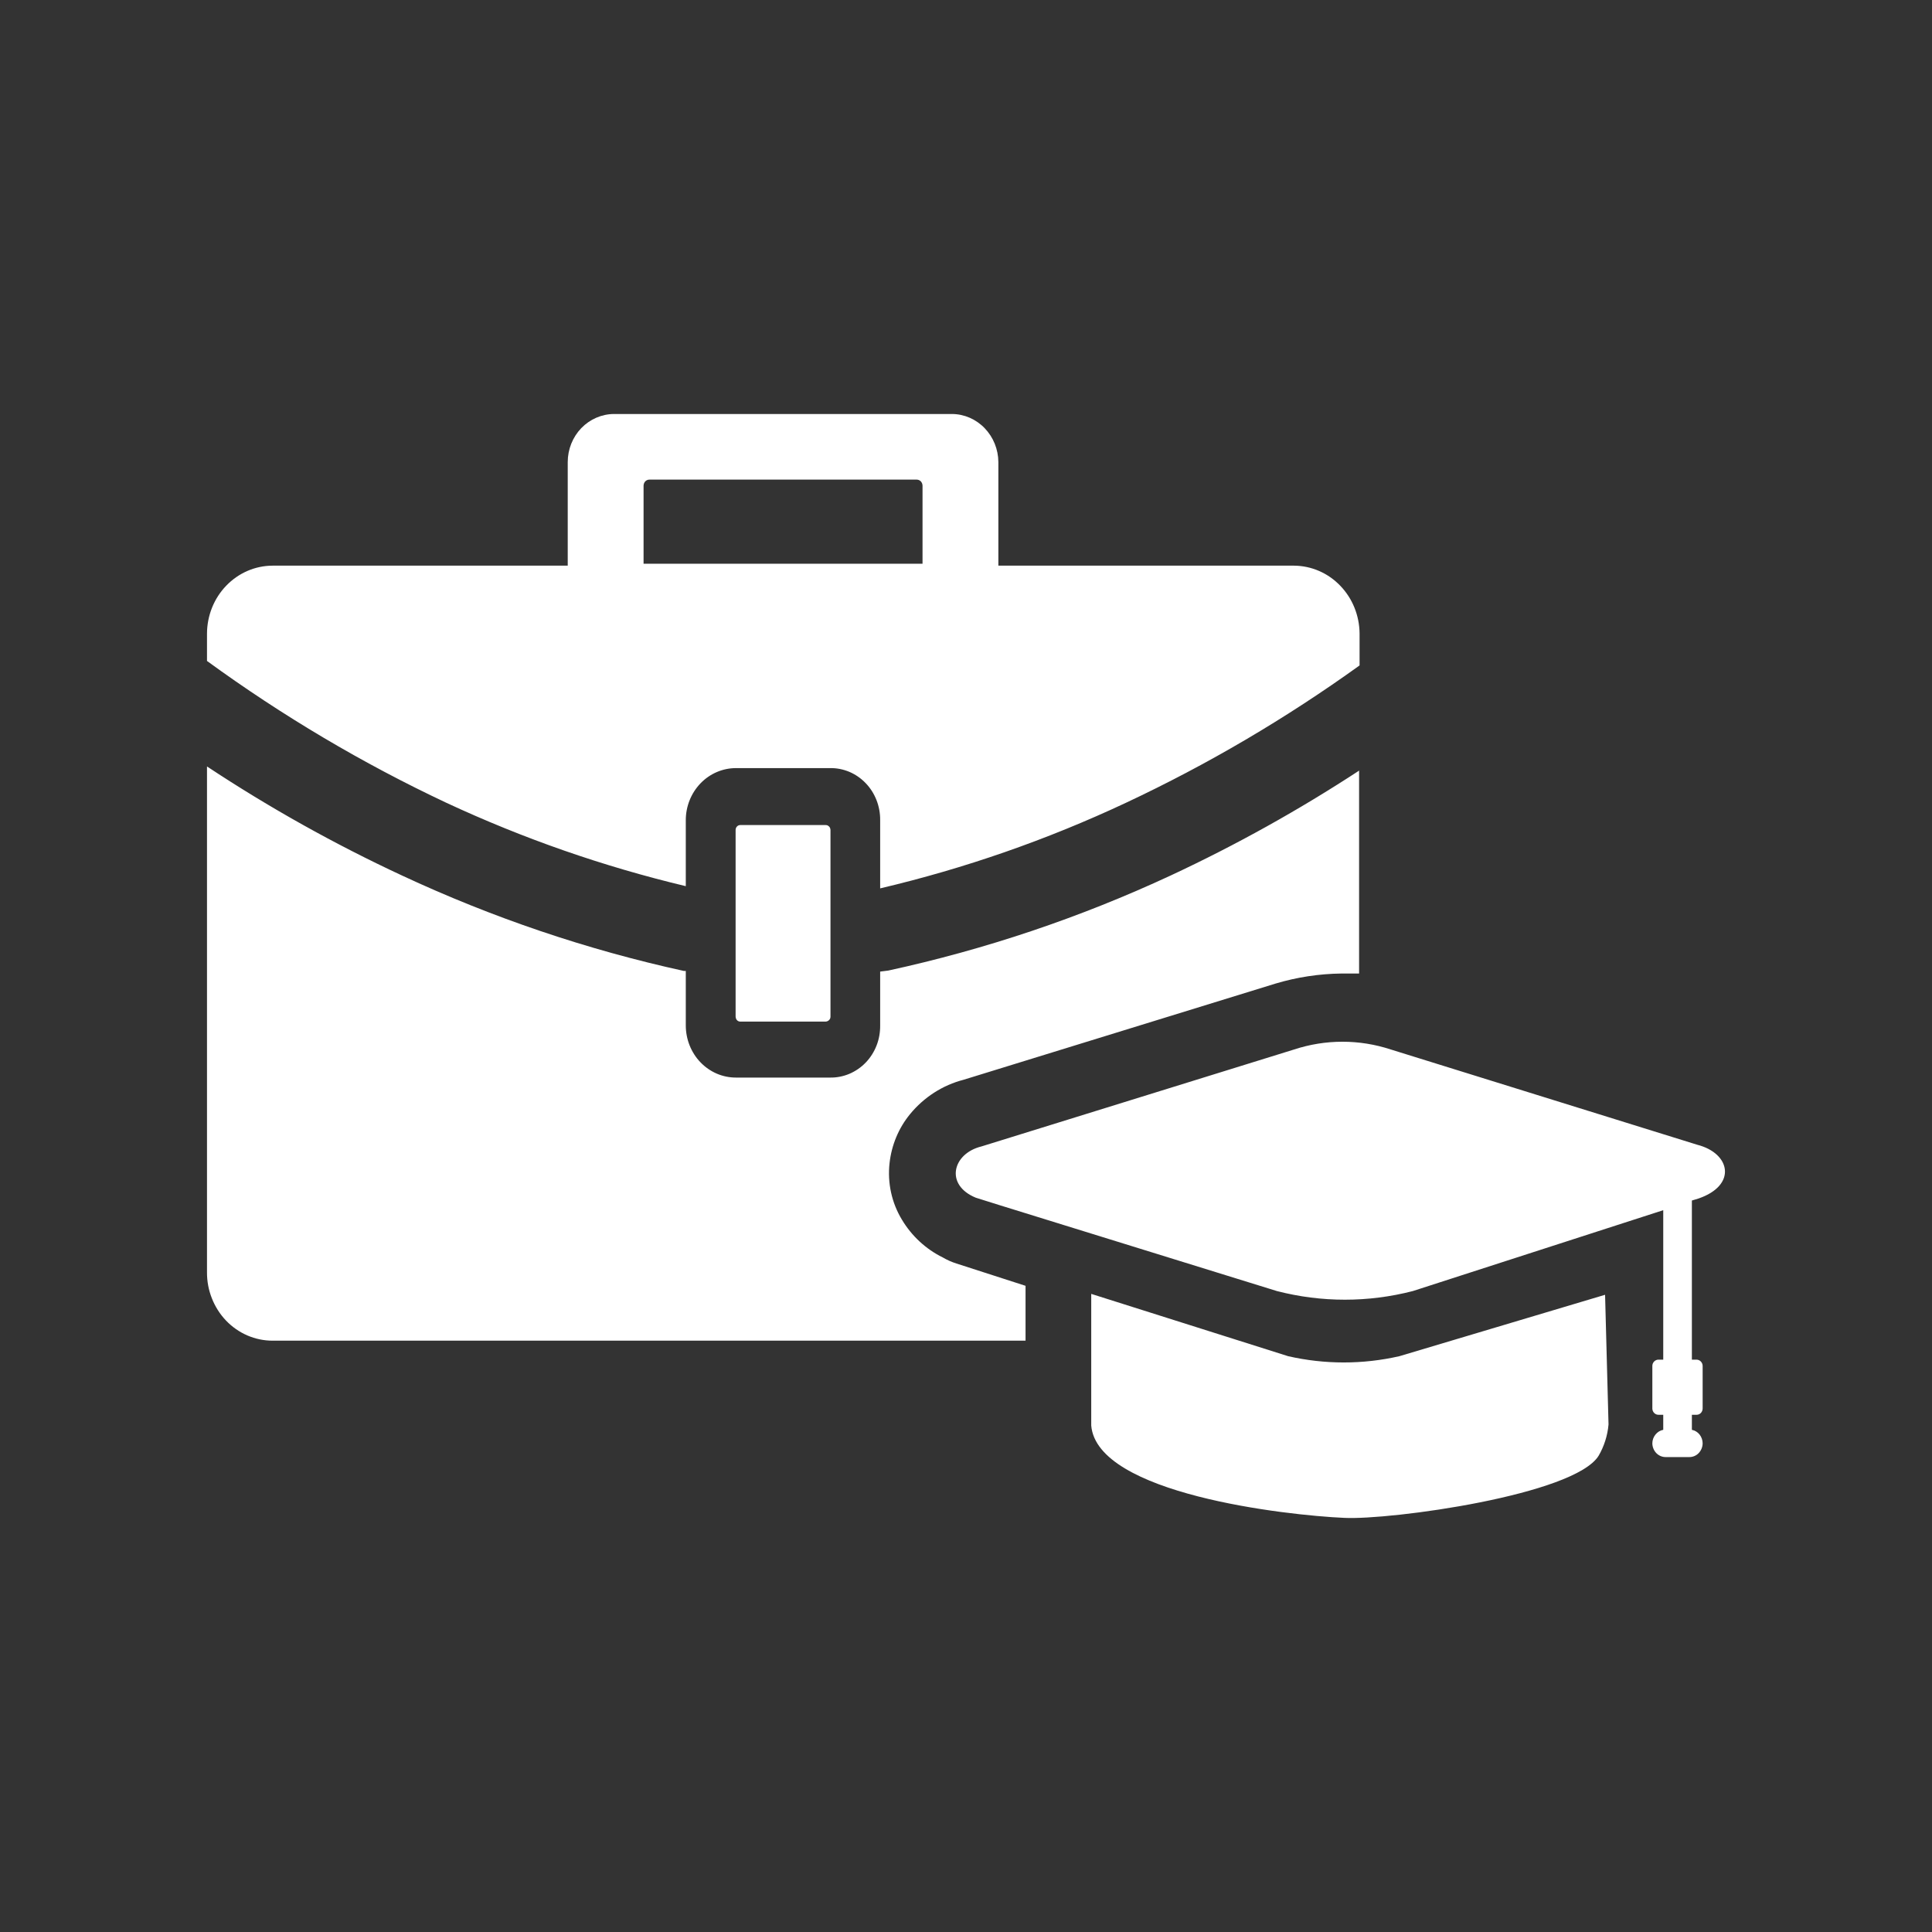 <svg width="28" height="28" viewBox="0 0 28 28" fill="none" xmlns="http://www.w3.org/2000/svg">
<rect x="0" y="0" width="28" height="28" fill="#333333" stroke="none"/>
<path d="M3.949 8.198H8.228V6.697C8.228 6.512 8.299 6.336 8.424 6.205C8.55 6.075 8.72 6.001 8.897 6H13.798C13.975 6.001 14.145 6.075 14.271 6.206C14.396 6.336 14.468 6.512 14.469 6.697V8.198H18.755C19.006 8.2 19.247 8.304 19.424 8.489C19.602 8.673 19.702 8.922 19.704 9.183V9.644C18.635 10.413 17.501 11.08 16.315 11.636C15.172 12.172 13.979 12.587 12.756 12.875V11.886C12.757 11.787 12.739 11.688 12.703 11.596C12.667 11.504 12.614 11.42 12.546 11.35C12.478 11.279 12.398 11.224 12.309 11.186C12.22 11.149 12.125 11.13 12.029 11.132H10.666C10.474 11.132 10.289 11.211 10.152 11.353C10.016 11.495 9.939 11.686 9.939 11.886V12.843C8.748 12.559 7.587 12.155 6.472 11.636C5.255 11.064 4.093 10.375 3 9.579V9.183C3.001 8.922 3.101 8.672 3.279 8.488C3.457 8.303 3.698 8.199 3.949 8.198ZM23.312 20.647L23.262 18.765L20.281 19.655C19.75 19.776 19.2 19.776 18.669 19.655L15.815 18.752V20.66C15.898 21.652 18.639 21.961 19.48 21.998C20.155 22.032 22.819 21.667 23.169 21.097C23.249 20.959 23.298 20.804 23.312 20.644V20.647ZM24.52 17.409V19.705H24.59C24.613 19.706 24.635 19.716 24.651 19.733C24.667 19.75 24.676 19.773 24.676 19.796V20.415C24.675 20.439 24.666 20.461 24.65 20.478C24.634 20.494 24.613 20.504 24.59 20.504H24.52V20.722C24.564 20.731 24.604 20.755 24.632 20.791C24.66 20.827 24.676 20.872 24.676 20.919C24.675 20.971 24.655 21.021 24.619 21.059C24.584 21.096 24.535 21.117 24.484 21.117H24.139C24.088 21.117 24.04 21.096 24.004 21.059C23.968 21.021 23.948 20.971 23.947 20.919C23.947 20.872 23.963 20.827 23.992 20.791C24.021 20.755 24.061 20.73 24.105 20.722V20.504H24.035C24.012 20.504 23.99 20.495 23.974 20.478C23.957 20.462 23.948 20.439 23.947 20.415V19.796C23.947 19.772 23.956 19.749 23.973 19.732C23.989 19.715 24.012 19.705 24.035 19.705H24.105V17.539L20.476 18.711C19.829 18.878 19.153 18.878 18.506 18.711L14.499 17.47L14.142 17.358C13.69 17.173 13.803 16.718 14.224 16.615L18.755 15.21C19.211 15.06 19.701 15.06 20.157 15.21L24.599 16.591C25.081 16.714 25.177 17.178 24.615 17.37L24.52 17.399V17.409ZM11.964 11.957H10.731C10.722 11.957 10.712 11.959 10.704 11.962C10.695 11.966 10.687 11.971 10.681 11.978C10.674 11.985 10.669 11.993 10.666 12.002C10.662 12.01 10.661 12.02 10.661 12.03V14.733C10.662 14.752 10.668 14.771 10.681 14.785C10.687 14.792 10.695 14.797 10.704 14.801C10.712 14.804 10.722 14.806 10.731 14.806H11.964C11.983 14.805 12.001 14.798 12.014 14.785C12.021 14.778 12.027 14.771 12.031 14.761C12.034 14.752 12.036 14.743 12.036 14.733V12.03C12.036 12.02 12.034 12.01 12.03 12.001C12.027 11.992 12.022 11.984 12.015 11.978C12.008 11.971 12 11.966 11.992 11.962C11.983 11.959 11.974 11.957 11.964 11.957ZM13.287 6.951H9.411C9.389 6.951 9.368 6.96 9.352 6.976C9.337 6.992 9.328 7.014 9.327 7.037V8.17H13.37V7.037C13.369 7.014 13.36 6.992 13.345 6.976C13.329 6.96 13.308 6.951 13.286 6.951H13.287ZM19.697 11.167V14.109C19.611 14.109 19.518 14.109 19.441 14.109C19.117 14.113 18.796 14.162 18.485 14.255L13.964 15.649C13.662 15.727 13.391 15.901 13.189 16.147C13.024 16.348 12.921 16.595 12.892 16.857C12.86 17.143 12.923 17.432 13.071 17.676C13.213 17.913 13.418 18.103 13.662 18.223C13.725 18.26 13.792 18.29 13.862 18.312L14.863 18.635V18.761V19.43H3.949C3.824 19.43 3.7 19.404 3.584 19.354C3.469 19.304 3.364 19.231 3.276 19.139C3.188 19.047 3.118 18.937 3.071 18.817C3.023 18.697 2.999 18.568 3 18.438V11.108C3.904 11.706 4.849 12.234 5.827 12.689C7.137 13.3 8.507 13.764 9.913 14.072H9.939V14.861C9.939 14.96 9.958 15.059 9.994 15.15C10.031 15.242 10.084 15.326 10.152 15.396C10.219 15.466 10.3 15.522 10.388 15.56C10.476 15.598 10.571 15.617 10.666 15.617H12.029C12.125 15.619 12.22 15.6 12.309 15.563C12.398 15.525 12.479 15.47 12.547 15.399C12.614 15.329 12.668 15.245 12.704 15.152C12.74 15.06 12.757 14.961 12.756 14.861V14.081L12.874 14.066C14.281 13.76 15.653 13.299 16.965 12.689C17.911 12.248 18.827 11.738 19.704 11.164L19.697 11.167Z" fill="white"/>
</svg>
